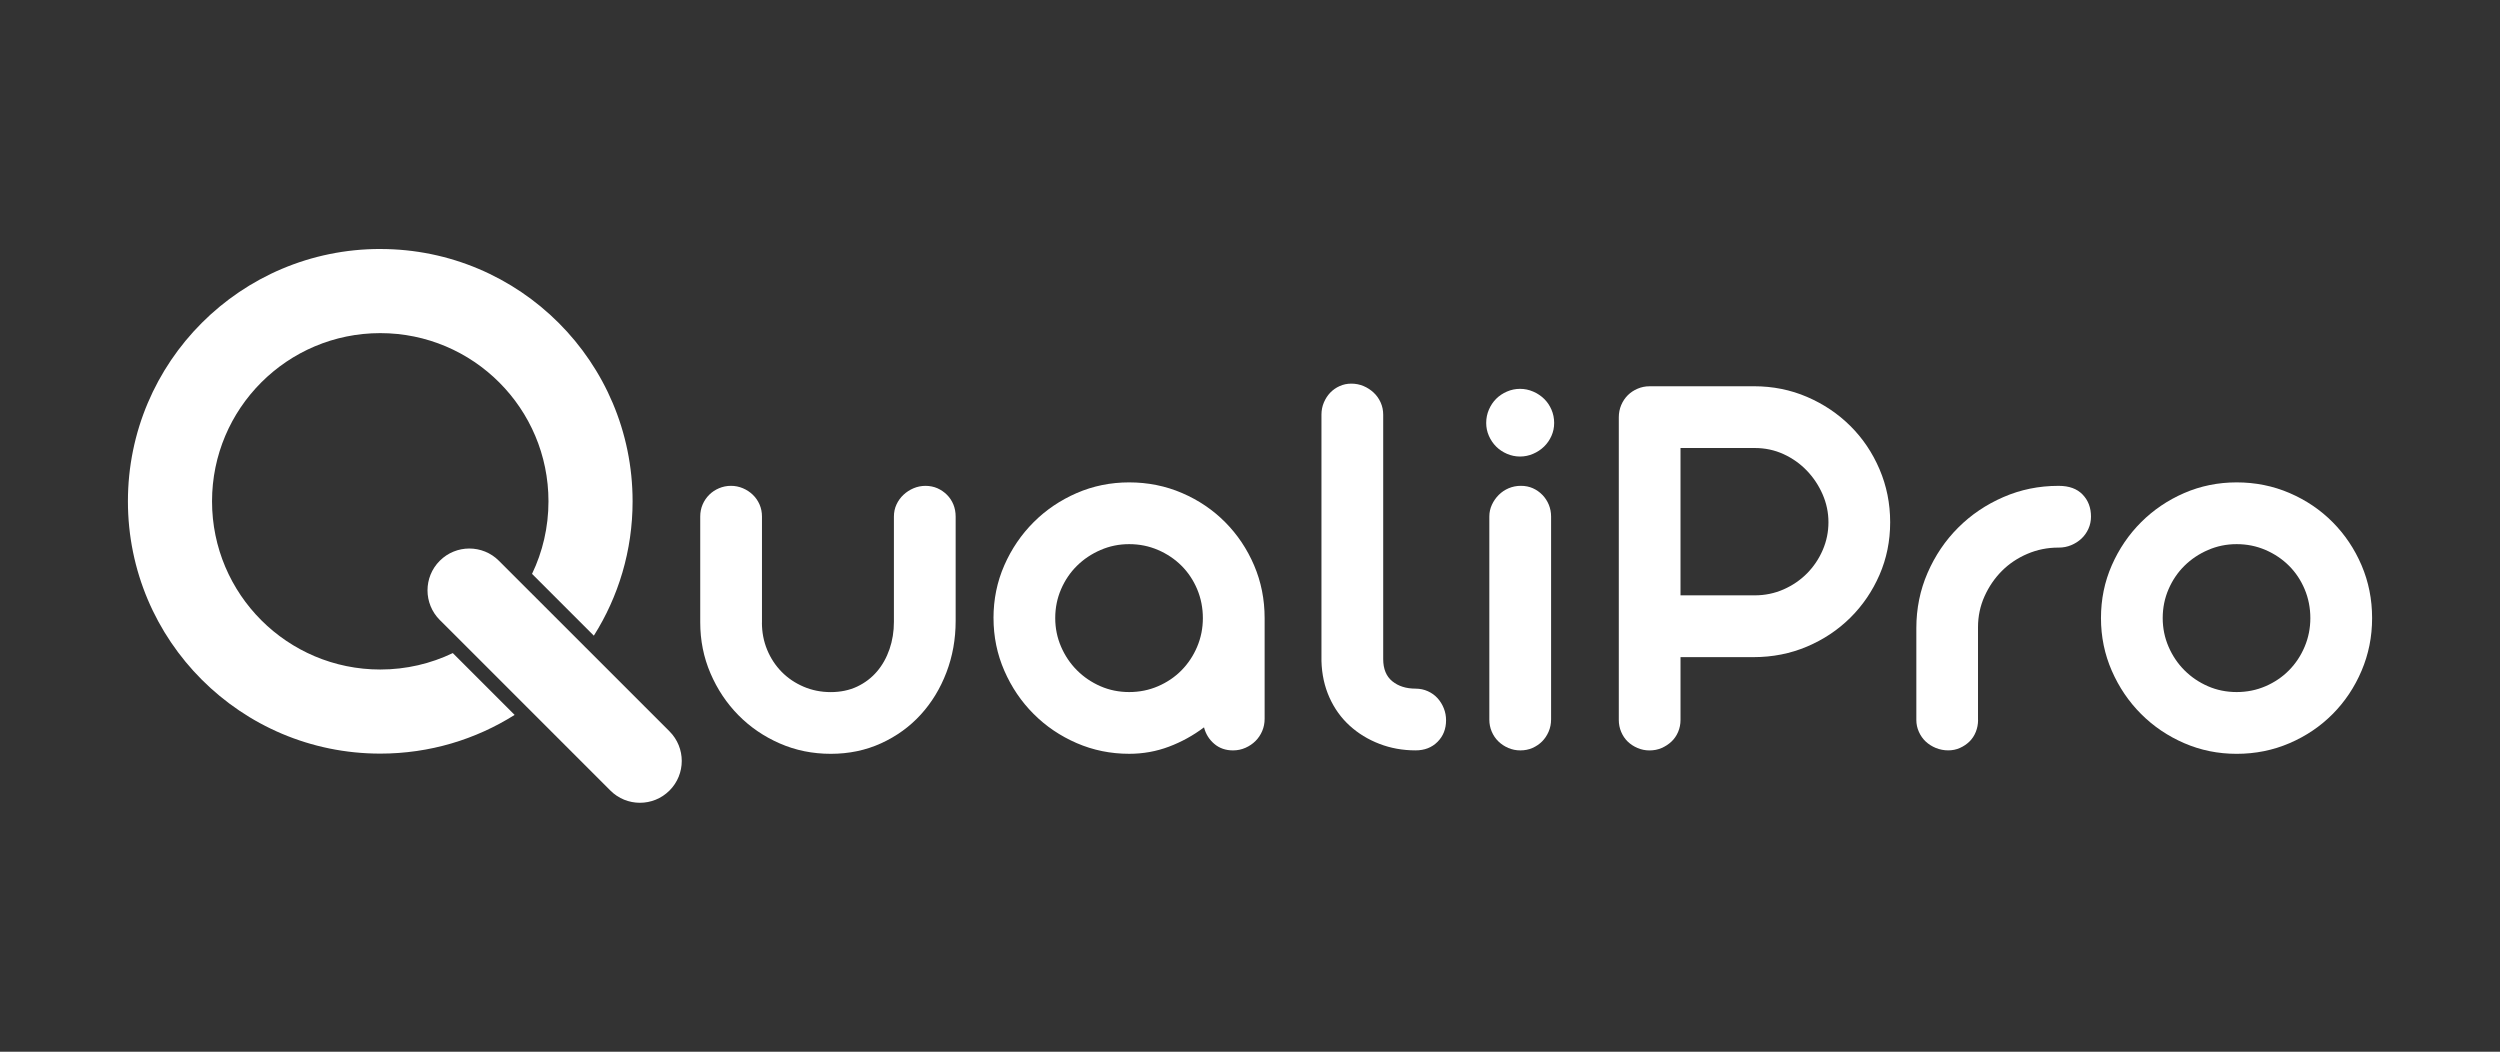 <?xml version="1.0" encoding="UTF-8"?>
<svg id="Layer_1" data-name="Layer 1" xmlns="http://www.w3.org/2000/svg" viewBox="0 0 1080 454.36">
  <rect x="0" y="0" width="1080" height="454.36" fill="#333333" stroke="none"/>
  <defs>
    <style>
      .cls-1 {
        fill: #fff;
      }
    </style>
  </defs>
  <g>
    <path class="cls-1" d="M164.28,107.56c-60.22,0-109.02,48.8-109.02,109s48.8,109,109.02,109c21.33,0,41.24-6.13,58.04-16.72l-26.71-26.71c-9.49,4.55-20.11,7.1-31.33,7.1-40.14,0-72.68-32.54-72.68-72.66s32.54-72.66,72.68-72.66,72.66,32.54,72.66,72.66c0,11.22-2.54,21.86-7.1,31.34l26.7,26.7c10.61-16.8,16.74-36.71,16.74-58.04,0-60.2-48.8-109-109-109Z"/>
    <path class="cls-1" d="M289.23,341.5c-3.53,3.54-8.15,5.3-12.78,5.3s-9.26-1.76-12.78-5.3l-36.16-36.15-26.24-26.25-11.3-11.28c-7.05-7.07-7.05-18.51,0-25.56,3.54-3.54,8.17-5.3,12.78-5.3s9.26,1.76,12.78,5.3l11.3,11.3,26.25,26.24,36.15,36.15c7.05,7.07,7.05,18.5,0,25.56Z"/>
  </g>
  <g>
    <path class="cls-1" d="M329.15,268.99c0,4.18.76,8.09,2.27,11.74,1.51,3.65,3.61,6.82,6.27,9.53,2.66,2.7,5.82,4.83,9.46,6.39,3.64,1.56,7.56,2.34,11.74,2.34s8.07-.8,11.43-2.4c3.36-1.6,6.2-3.77,8.54-6.51,2.34-2.74,4.14-5.96,5.41-9.65,1.27-3.69,1.9-7.62,1.9-11.8v-45.47c0-1.88.37-3.62,1.11-5.22.74-1.6,1.74-2.99,3.01-4.18,1.27-1.19,2.72-2.13,4.36-2.83,1.64-.69,3.36-1.04,5.16-1.04s3.6.35,5.16,1.04c1.55.7,2.93,1.64,4.12,2.83,1.19,1.19,2.11,2.58,2.77,4.18.65,1.6.98,3.34.98,5.22v45.1c0,7.86-1.33,15.28-3.99,22.24-2.66,6.97-6.37,13.05-11.12,18.25-4.75,5.2-10.45,9.32-17.08,12.35-6.64,3.03-13.89,4.55-21.75,4.55s-15.22-1.49-22.06-4.49c-6.84-2.99-12.8-7.07-17.88-12.23-5.08-5.16-9.09-11.18-12.04-18.06-2.95-6.88-4.42-14.22-4.42-22v-45.72c0-1.88.35-3.62,1.04-5.22.69-1.6,1.64-2.99,2.83-4.18,1.19-1.19,2.6-2.13,4.24-2.83,1.64-.69,3.36-1.04,5.16-1.04s3.52.35,5.16,1.04c1.64.7,3.07,1.64,4.3,2.83,1.23,1.19,2.19,2.58,2.89,4.18.7,1.6,1.05,3.34,1.05,5.22v45.84Z"/>
    <path class="cls-1" d="M429.19,267.02c0-8.11,1.56-15.71,4.67-22.8,3.11-7.09,7.33-13.29,12.66-18.62,5.32-5.32,11.53-9.52,18.62-12.6,7.08-3.07,14.64-4.61,22.67-4.61s15.73,1.53,22.86,4.61c7.13,3.07,13.33,7.27,18.62,12.6,5.29,5.33,9.44,11.53,12.48,18.62,3.03,7.09,4.55,14.69,4.55,22.8v43.5c0,1.89-.35,3.65-1.05,5.29-.7,1.64-1.66,3.07-2.89,4.3-1.23,1.23-2.68,2.21-4.36,2.95-1.68.74-3.46,1.11-5.35,1.11-3.2,0-5.9-.94-8.11-2.83-2.21-1.88-3.69-4.26-4.42-7.13-4.67,3.52-9.73,6.31-15.18,8.36-5.45,2.05-11.16,3.07-17.14,3.07-8.03,0-15.59-1.54-22.67-4.61-7.09-3.07-13.3-7.27-18.62-12.6-5.33-5.32-9.55-11.55-12.66-18.68-3.11-7.13-4.67-14.71-4.67-22.74ZM455.86,267.02c0,4.34.84,8.46,2.52,12.35,1.68,3.89,3.97,7.29,6.88,10.2,2.91,2.91,6.29,5.2,10.14,6.88,3.85,1.68,7.99,2.52,12.41,2.52s8.58-.84,12.47-2.52c3.89-1.68,7.27-3.97,10.14-6.88,2.86-2.91,5.12-6.31,6.76-10.2,1.64-3.89,2.46-8.01,2.46-12.35s-.82-8.58-2.46-12.47c-1.64-3.89-3.89-7.27-6.76-10.14-2.87-2.86-6.25-5.14-10.14-6.82-3.89-1.68-8.05-2.52-12.47-2.52s-8.46.84-12.35,2.52c-3.89,1.68-7.29,3.95-10.2,6.82-2.91,2.87-5.2,6.25-6.88,10.14-1.68,3.89-2.52,8.05-2.52,12.47Z"/>
    <path class="cls-1" d="M611.56,297.5c1.88,0,3.64.37,5.28,1.11,1.64.74,3.03,1.74,4.18,3.01,1.15,1.27,2.05,2.73,2.7,4.36.66,1.64.98,3.36.98,5.16,0,3.77-1.23,6.88-3.69,9.34-2.46,2.46-5.61,3.68-9.46,3.68-5.57,0-10.8-.94-15.67-2.83-4.88-1.88-9.16-4.5-12.84-7.86-3.69-3.36-6.6-7.41-8.73-12.17-2.13-4.75-3.28-9.99-3.44-15.73v-106.43c0-1.88.35-3.65,1.05-5.29.7-1.64,1.62-3.05,2.76-4.24,1.15-1.19,2.5-2.13,4.06-2.83,1.56-.7,3.23-1.05,5.04-1.05s3.64.35,5.28,1.05c1.64.7,3.09,1.64,4.36,2.83,1.27,1.19,2.28,2.6,3.01,4.24.74,1.64,1.11,3.4,1.11,5.29v105.57c0,4.26,1.31,7.46,3.93,9.59,2.62,2.13,5.98,3.19,10.08,3.19Z"/>
    <path class="cls-1" d="M642.04,182.72c0-2.05.39-3.97,1.17-5.77.78-1.8,1.82-3.36,3.13-4.67,1.31-1.31,2.87-2.35,4.67-3.13,1.8-.78,3.69-1.17,5.65-1.17s3.85.39,5.65,1.17c1.8.78,3.38,1.82,4.73,3.13,1.35,1.31,2.41,2.87,3.19,4.67.78,1.8,1.17,3.73,1.17,5.77s-.39,3.83-1.17,5.59c-.78,1.76-1.84,3.3-3.19,4.61-1.35,1.31-2.93,2.36-4.73,3.13-1.8.78-3.69,1.17-5.65,1.17s-3.85-.39-5.65-1.17c-1.8-.78-3.36-1.82-4.67-3.13-1.31-1.31-2.35-2.85-3.13-4.61-.78-1.76-1.17-3.62-1.17-5.59ZM670.06,310.9c0,1.8-.35,3.52-1.05,5.16-.7,1.64-1.64,3.05-2.83,4.24-1.19,1.19-2.58,2.13-4.18,2.83-1.6.7-3.34,1.04-5.22,1.04s-3.52-.35-5.16-1.04c-1.64-.69-3.07-1.64-4.3-2.83-1.23-1.19-2.19-2.6-2.89-4.24-.7-1.64-1.04-3.36-1.04-5.16v-87.75c0-1.8.37-3.5,1.11-5.1.74-1.6,1.72-3.01,2.95-4.24,1.23-1.23,2.66-2.19,4.3-2.89,1.64-.69,3.4-1.04,5.29-1.04s3.6.35,5.16,1.04c1.55.7,2.93,1.66,4.12,2.89,1.19,1.23,2.11,2.64,2.77,4.24.65,1.6.98,3.3.98,5.1v87.75Z"/>
    <path class="cls-1" d="M757.68,166.86c8.19,0,15.85,1.54,22.98,4.61,7.13,3.07,13.35,7.25,18.68,12.54,5.32,5.28,9.53,11.51,12.6,18.68,3.07,7.17,4.61,14.81,4.61,22.92s-1.54,15.69-4.61,22.74c-3.07,7.05-7.27,13.21-12.6,18.5-5.33,5.29-11.57,9.44-18.74,12.48-7.17,3.03-14.85,4.55-23.04,4.55h-31.58v27.16c0,1.81-.35,3.53-1.04,5.16-.7,1.64-1.66,3.03-2.89,4.18-1.23,1.15-2.64,2.07-4.24,2.76-1.6.7-3.34,1.04-5.22,1.04s-3.52-.35-5.16-1.04c-1.64-.69-3.05-1.62-4.24-2.76-1.19-1.15-2.13-2.54-2.83-4.18-.7-1.64-1.04-3.36-1.04-5.16v-130.76c0-1.88.35-3.65,1.04-5.29.7-1.64,1.64-3.05,2.83-4.24,1.19-1.19,2.6-2.13,4.24-2.83,1.64-.7,3.36-1.05,5.16-1.05h45.1ZM725.98,193.53v63.66h32.07c4.43,0,8.58-.86,12.48-2.58,3.89-1.72,7.27-4.03,10.14-6.94,2.86-2.91,5.12-6.27,6.76-10.08,1.64-3.81,2.46-7.8,2.46-11.98s-.84-8.19-2.52-12.04c-1.68-3.85-3.95-7.27-6.82-10.26-2.87-2.99-6.23-5.37-10.08-7.13-3.85-1.76-7.99-2.64-12.41-2.64h-32.07Z"/>
    <path class="cls-1" d="M854.53,311.02c0,1.81-.33,3.53-.98,5.16-.66,1.64-1.58,3.03-2.76,4.18-1.19,1.15-2.56,2.07-4.12,2.76-1.56.7-3.24,1.04-5.04,1.04s-3.67-.35-5.35-1.04c-1.68-.69-3.13-1.62-4.36-2.76-1.23-1.15-2.21-2.54-2.95-4.18-.74-1.64-1.11-3.36-1.11-5.16v-39.69c0-8.44,1.62-16.39,4.85-23.84,3.24-7.45,7.64-13.97,13.21-19.54,5.57-5.57,12.08-9.97,19.54-13.21,7.45-3.24,15.36-4.85,23.72-4.85h.25c4.43,0,7.85,1.25,10.26,3.75,2.41,2.5,3.62,5.67,3.62,9.52,0,1.88-.37,3.65-1.11,5.28-.74,1.64-1.74,3.05-3.01,4.24-1.27,1.19-2.75,2.13-4.43,2.83-1.68.7-3.46,1.05-5.35,1.05h-.25c-4.67,0-9.11.9-13.33,2.7-4.22,1.8-7.89,4.26-11,7.37-3.11,3.12-5.61,6.76-7.5,10.94-1.88,4.18-2.83,8.65-2.83,13.4v40.06Z"/>
    <path class="cls-1" d="M907.62,267.02c0-8.11,1.55-15.71,4.67-22.8,3.11-7.09,7.33-13.29,12.66-18.62,5.33-5.32,11.53-9.52,18.62-12.6,7.09-3.07,14.64-4.61,22.68-4.61s15.73,1.53,22.86,4.61c7.13,3.07,13.33,7.27,18.62,12.6,5.28,5.33,9.44,11.53,12.47,18.62,3.03,7.09,4.55,14.69,4.55,22.8s-1.52,15.61-4.55,22.74c-3.03,7.13-7.19,13.36-12.47,18.68-5.28,5.33-11.49,9.53-18.62,12.6-7.13,3.07-14.75,4.61-22.86,4.61s-15.59-1.54-22.68-4.61c-7.09-3.07-13.29-7.27-18.62-12.6-5.32-5.32-9.54-11.55-12.66-18.68-3.11-7.13-4.67-14.71-4.67-22.74ZM934.29,267.02c0,4.34.84,8.46,2.52,12.35,1.68,3.89,3.97,7.29,6.88,10.2,2.91,2.91,6.29,5.2,10.14,6.88,3.85,1.68,7.99,2.52,12.41,2.52s8.58-.84,12.47-2.52c3.89-1.68,7.27-3.97,10.14-6.88,2.87-2.91,5.12-6.31,6.76-10.2,1.64-3.89,2.46-8.01,2.46-12.35s-.82-8.58-2.46-12.47c-1.64-3.89-3.89-7.27-6.76-10.14-2.87-2.86-6.25-5.14-10.14-6.82-3.89-1.68-8.05-2.52-12.47-2.52s-8.46.84-12.35,2.52c-3.89,1.68-7.29,3.95-10.2,6.82-2.91,2.87-5.2,6.25-6.88,10.14-1.68,3.89-2.52,8.05-2.52,12.47Z"/>
  </g>
</svg>